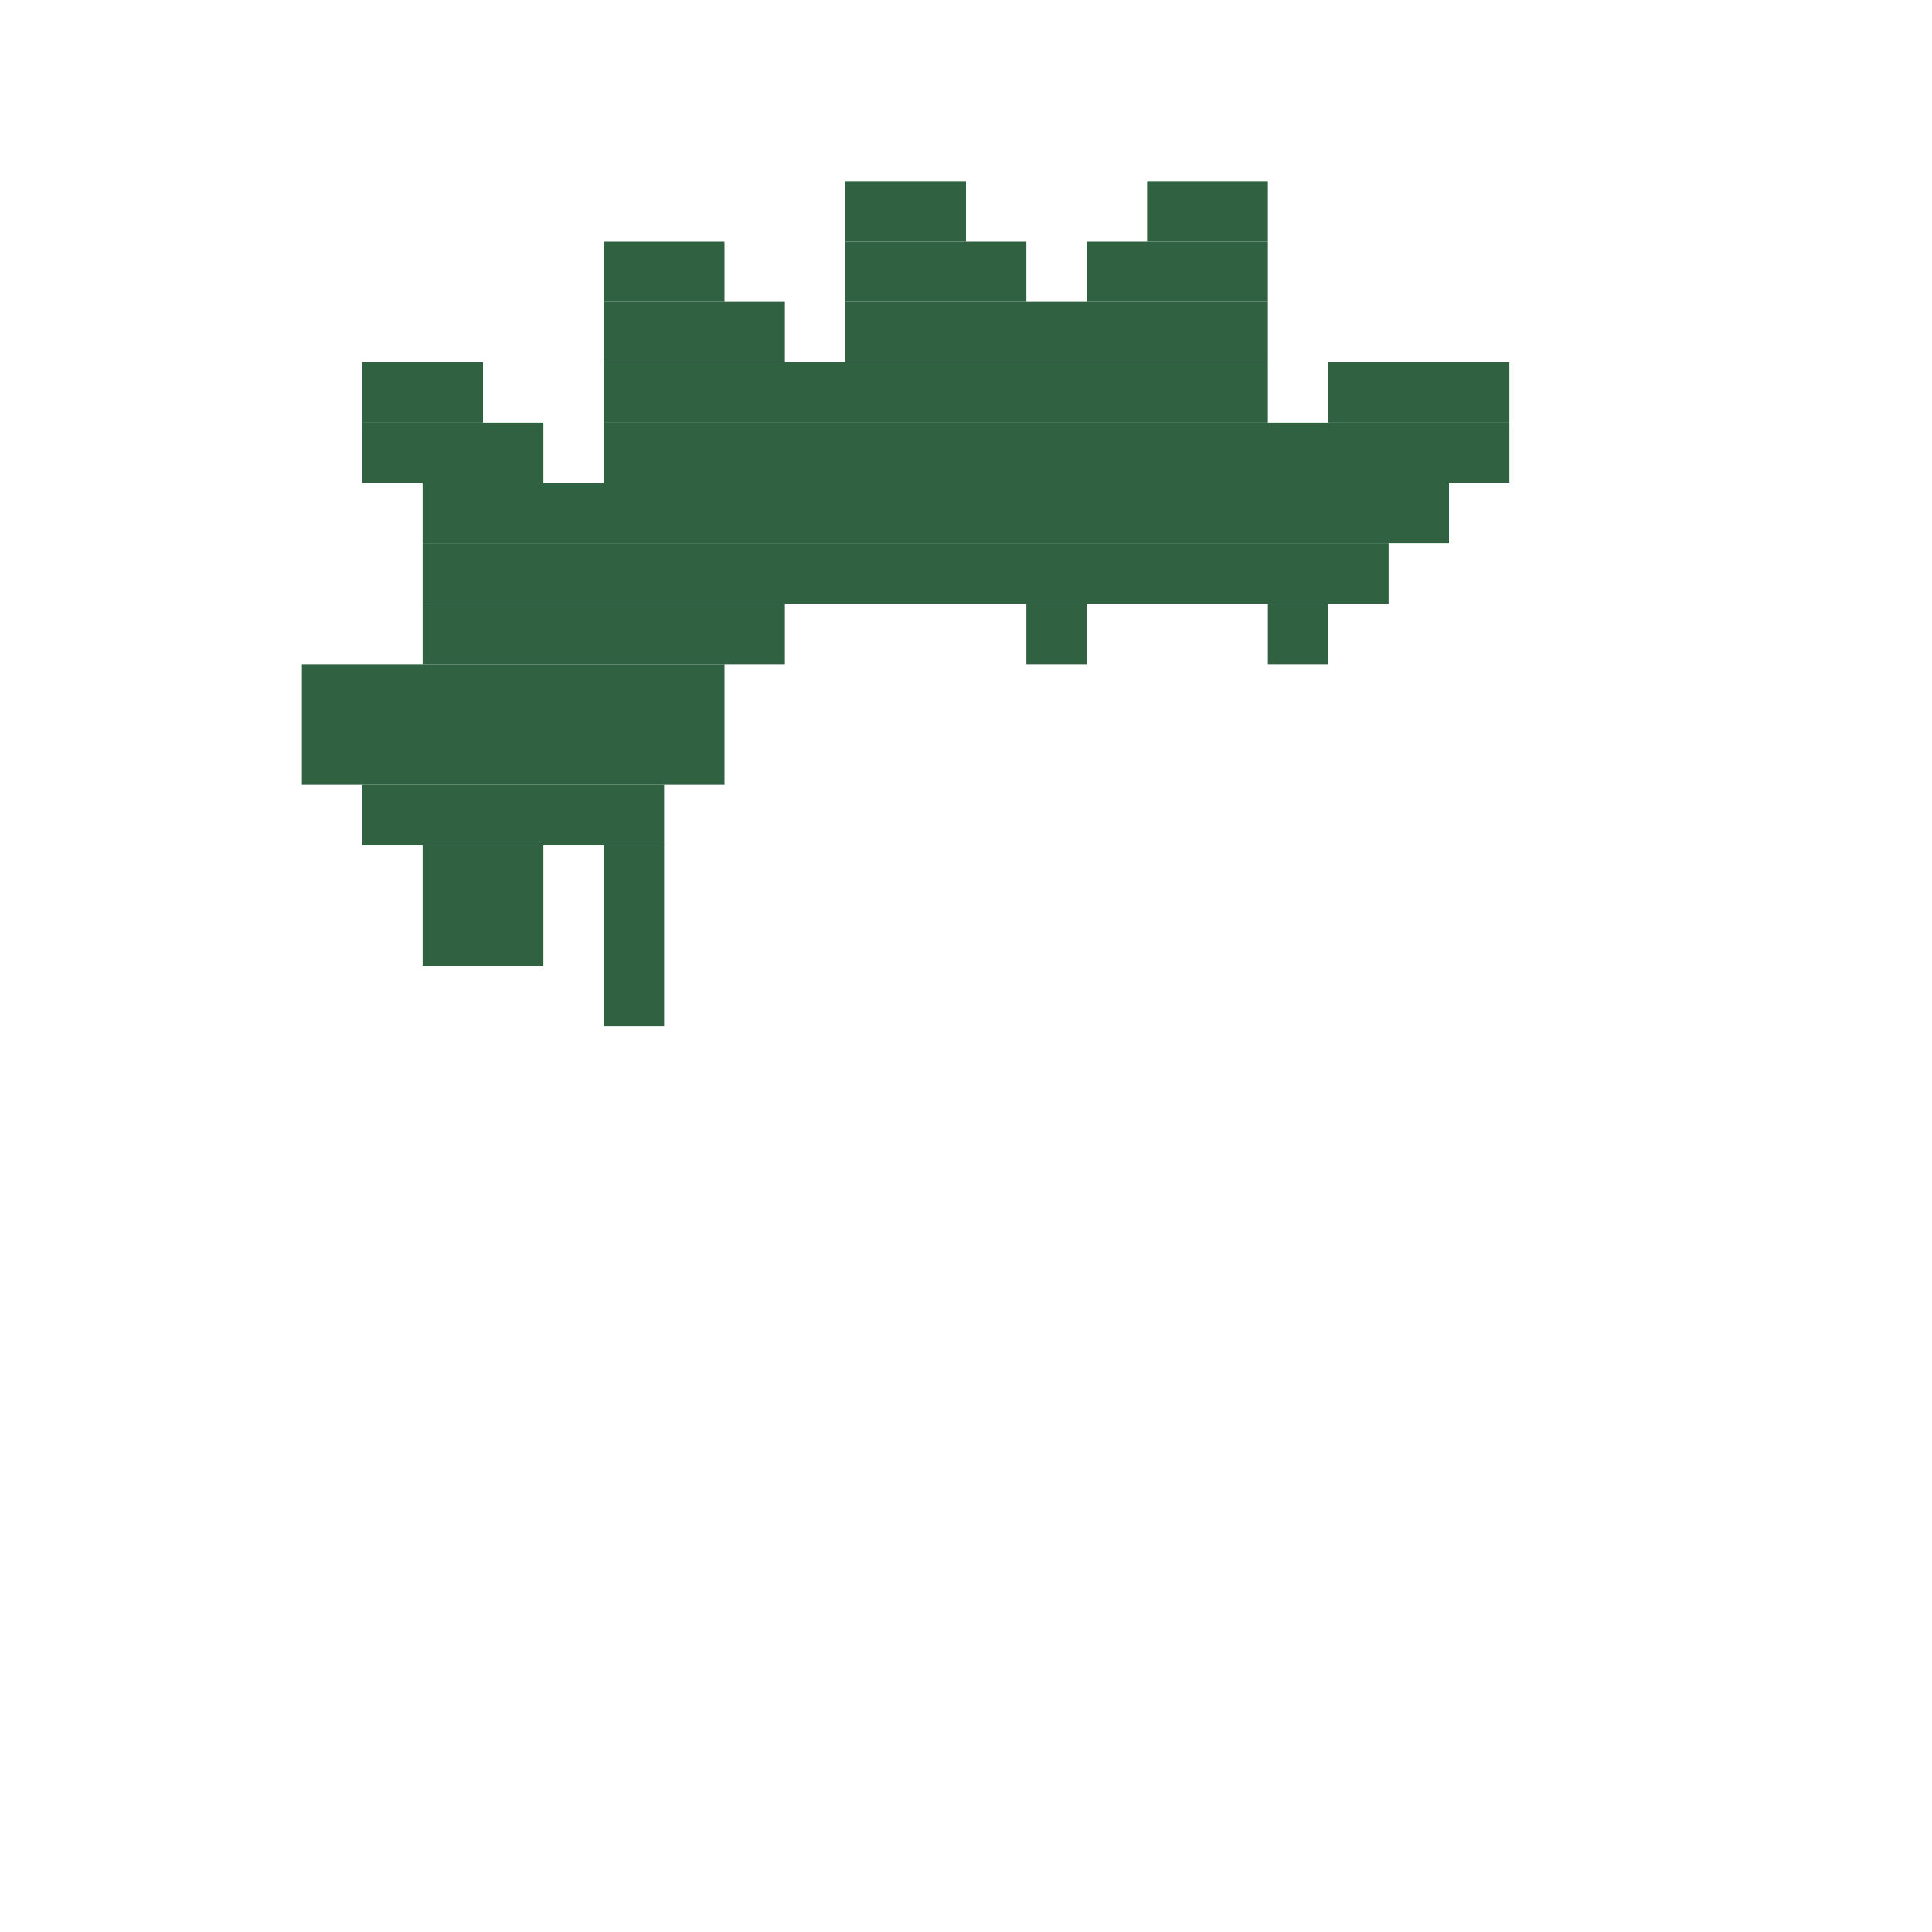 <svg xmlns='http://www.w3.org/2000/svg' viewBox='0 0 32 32'>
<rect x='5' y='11' width='7' height='2' fill= '#306141'/>
<rect x='6' y='6' width='2' height='1' fill= '#306141'/>
<rect x='6' y='7' width='3' height='1' fill= '#306141'/>
<rect x='6' y='13' width='5' height='1' fill= '#306141'/>
<rect x='7' y='8' width='17' height='1' fill= '#306141'/>
<rect x='7' y='9' width='16' height='1' fill= '#306141'/>
<rect x='7' y='10' width='6' height='1' fill= '#306141'/>
<rect x='7' y='14' width='2' height='2' fill= '#306141'/>
<rect x='10' y='4' width='2' height='1' fill= '#306141'/>
<rect x='10' y='5' width='3' height='1' fill= '#306141'/>
<rect x='10' y='6' width='11' height='1' fill= '#306141'/>
<rect x='10' y='7' width='15' height='1' fill= '#306141'/>
<rect x='10' y='14' width='1' height='3' fill= '#306141'/>
<rect x='14' y='3' width='2' height='1' fill= '#306141'/>
<rect x='14' y='4' width='3' height='1' fill= '#306141'/>
<rect x='14' y='5' width='7' height='1' fill= '#306141'/>
<rect x='17' y='10' width='1' height='1' fill= '#306141'/>
<rect x='18' y='4' width='3' height='1' fill= '#306141'/>
<rect x='19' y='3' width='2' height='1' fill= '#306141'/>
<rect x='21' y='10' width='1' height='1' fill= '#306141'/>
<rect x='22' y='6' width='3' height='1' fill= '#306141'/>
</svg>